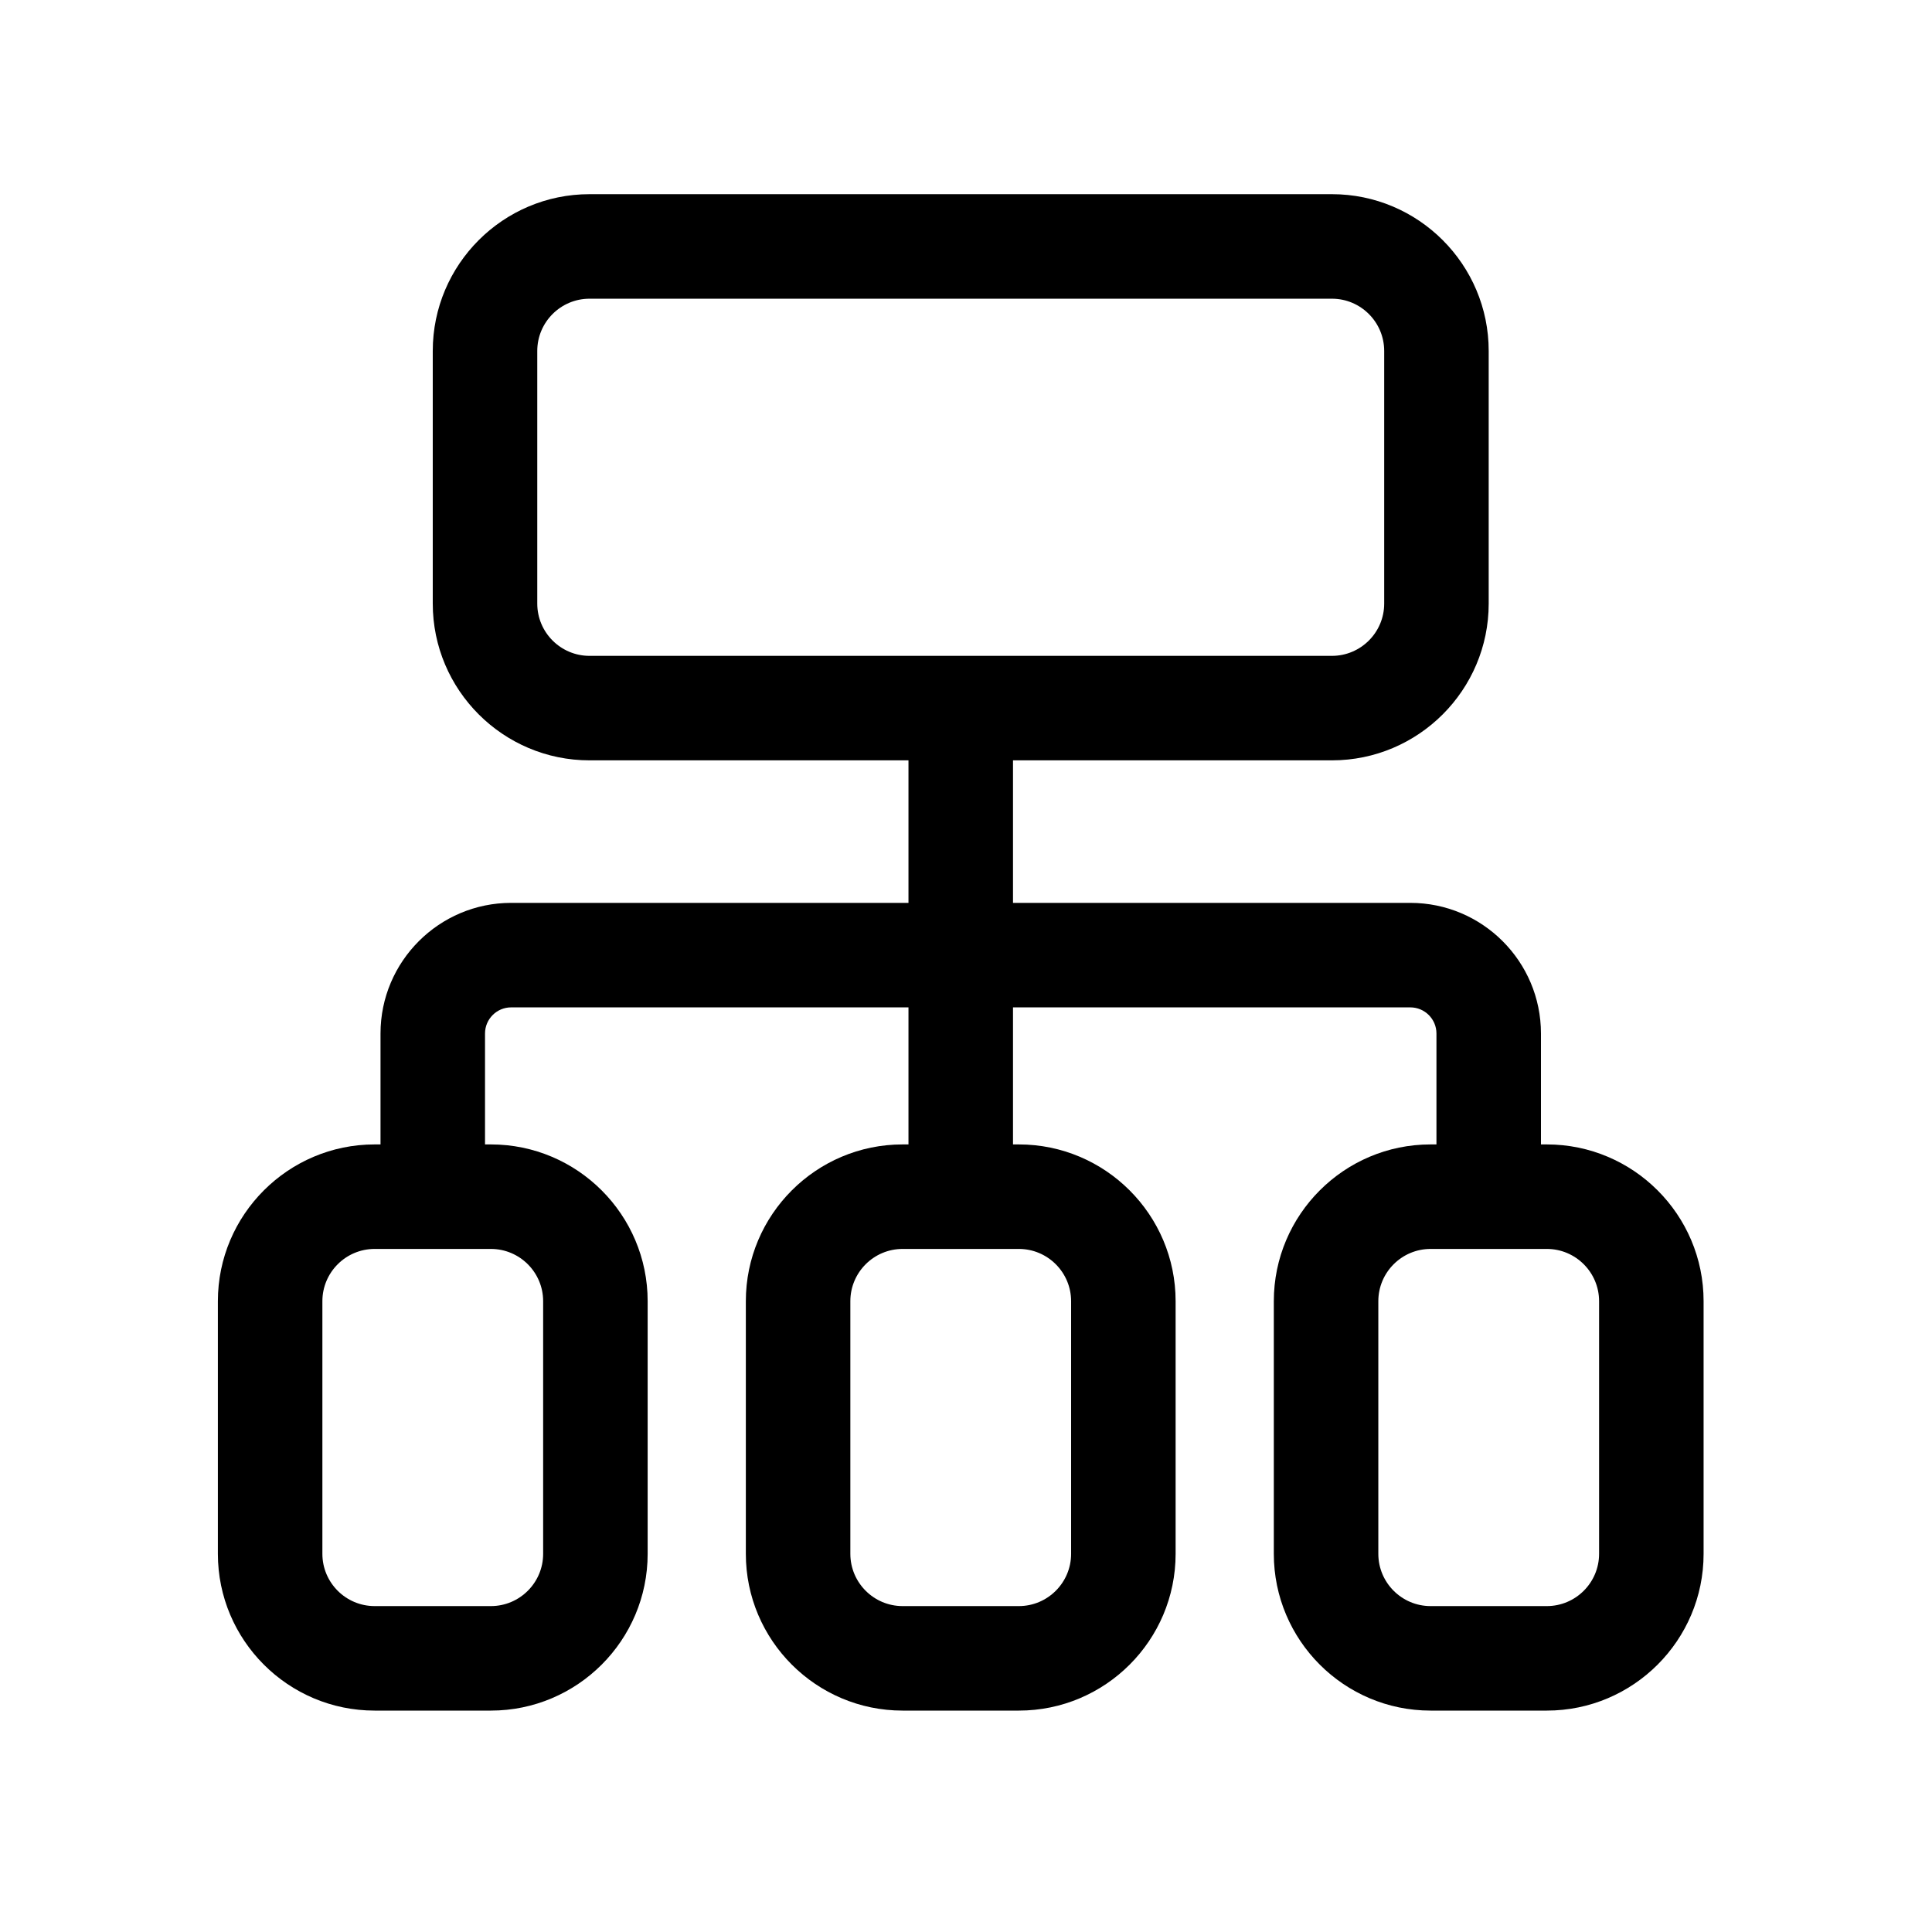 <?xml version="1.0" standalone="no"?><!DOCTYPE svg PUBLIC "-//W3C//DTD SVG 1.1//EN" "http://www.w3.org/Graphics/SVG/1.1/DTD/svg11.dtd"><svg t="1623728407611" class="icon" viewBox="0 0 1024 1024" version="1.1" xmlns="http://www.w3.org/2000/svg" p-id="16196" xmlns:xlink="http://www.w3.org/1999/xlink" width="200" height="200"><defs><style type="text/css"></style></defs><path d="M260.18 906.65h-61.61c-45.82 0-83.09-37.27-83.09-83.09v-133.9c0-45.82 37.27-83.09 83.09-83.09h61.61c45.82 0 83.09 37.27 83.09 83.09v133.9c0 45.82-37.27 83.09-83.09 83.09z m-61.61-244.69c-15.27 0-27.7 12.42-27.7 27.7v133.9c0 15.27 12.42 27.7 27.7 27.7h61.61c15.27 0 27.7-12.42 27.7-27.7v-133.9c0-15.27-12.42-27.7-27.7-27.7h-61.61zM540.02 906.65H478.4c-45.82 0-83.09-37.27-83.09-83.09v-133.9c0-45.82 37.27-83.09 83.09-83.09h61.61c45.82 0 83.09 37.27 83.09 83.09v133.9c0.01 45.82-37.27 83.09-83.08 83.09zM478.4 661.96c-15.27 0-27.7 12.42-27.7 27.7v133.9c0 15.27 12.42 27.7 27.7 27.7h61.61c15.27 0 27.7-12.42 27.7-27.7v-133.9c0-15.27-12.42-27.7-27.7-27.7H478.4zM705.95 403H312.46c-45.82 0-83.09-37.27-83.09-83.09v-133.9c0-45.82 37.27-83.09 83.09-83.09h393.49c45.82 0 83.09 37.27 83.09 83.09v133.9c0 45.82-37.27 83.09-83.09 83.09zM312.46 158.32c-15.27 0-27.7 12.42-27.7 27.7v133.9c0 15.27 12.42 27.7 27.7 27.7h393.49c15.27 0 27.7-12.42 27.7-27.7v-133.9c0-15.27-12.42-27.7-27.7-27.7H312.46zM819.85 906.65h-61.61c-45.82 0-83.09-37.27-83.09-83.09v-133.9c0-45.82 37.27-83.09 83.09-83.09h61.61c45.82 0 83.09 37.27 83.09 83.09v133.9c0 45.82-37.27 83.09-83.09 83.09z m-61.61-244.69c-15.27 0-27.7 12.42-27.7 27.7v133.9c0 15.27 12.42 27.7 27.7 27.7h61.61c15.27 0 27.7-12.42 27.7-27.7v-133.9c0-15.27-12.42-27.7-27.7-27.7h-61.61z" p-id="16197"></path><path d="M481.51 375.31h55.4v252.84h-55.4z" p-id="16198"></path><path d="M816.74 637.16h-55.39v-89.38c0-7.64-6.21-13.85-13.85-13.85H270.92c-7.64 0-13.85 6.21-13.85 13.85v89.38h-55.39v-89.38c0-38.18 31.06-69.24 69.24-69.24H747.5c38.18 0 69.24 31.06 69.24 69.24v89.38z" p-id="16199"></path></svg>
